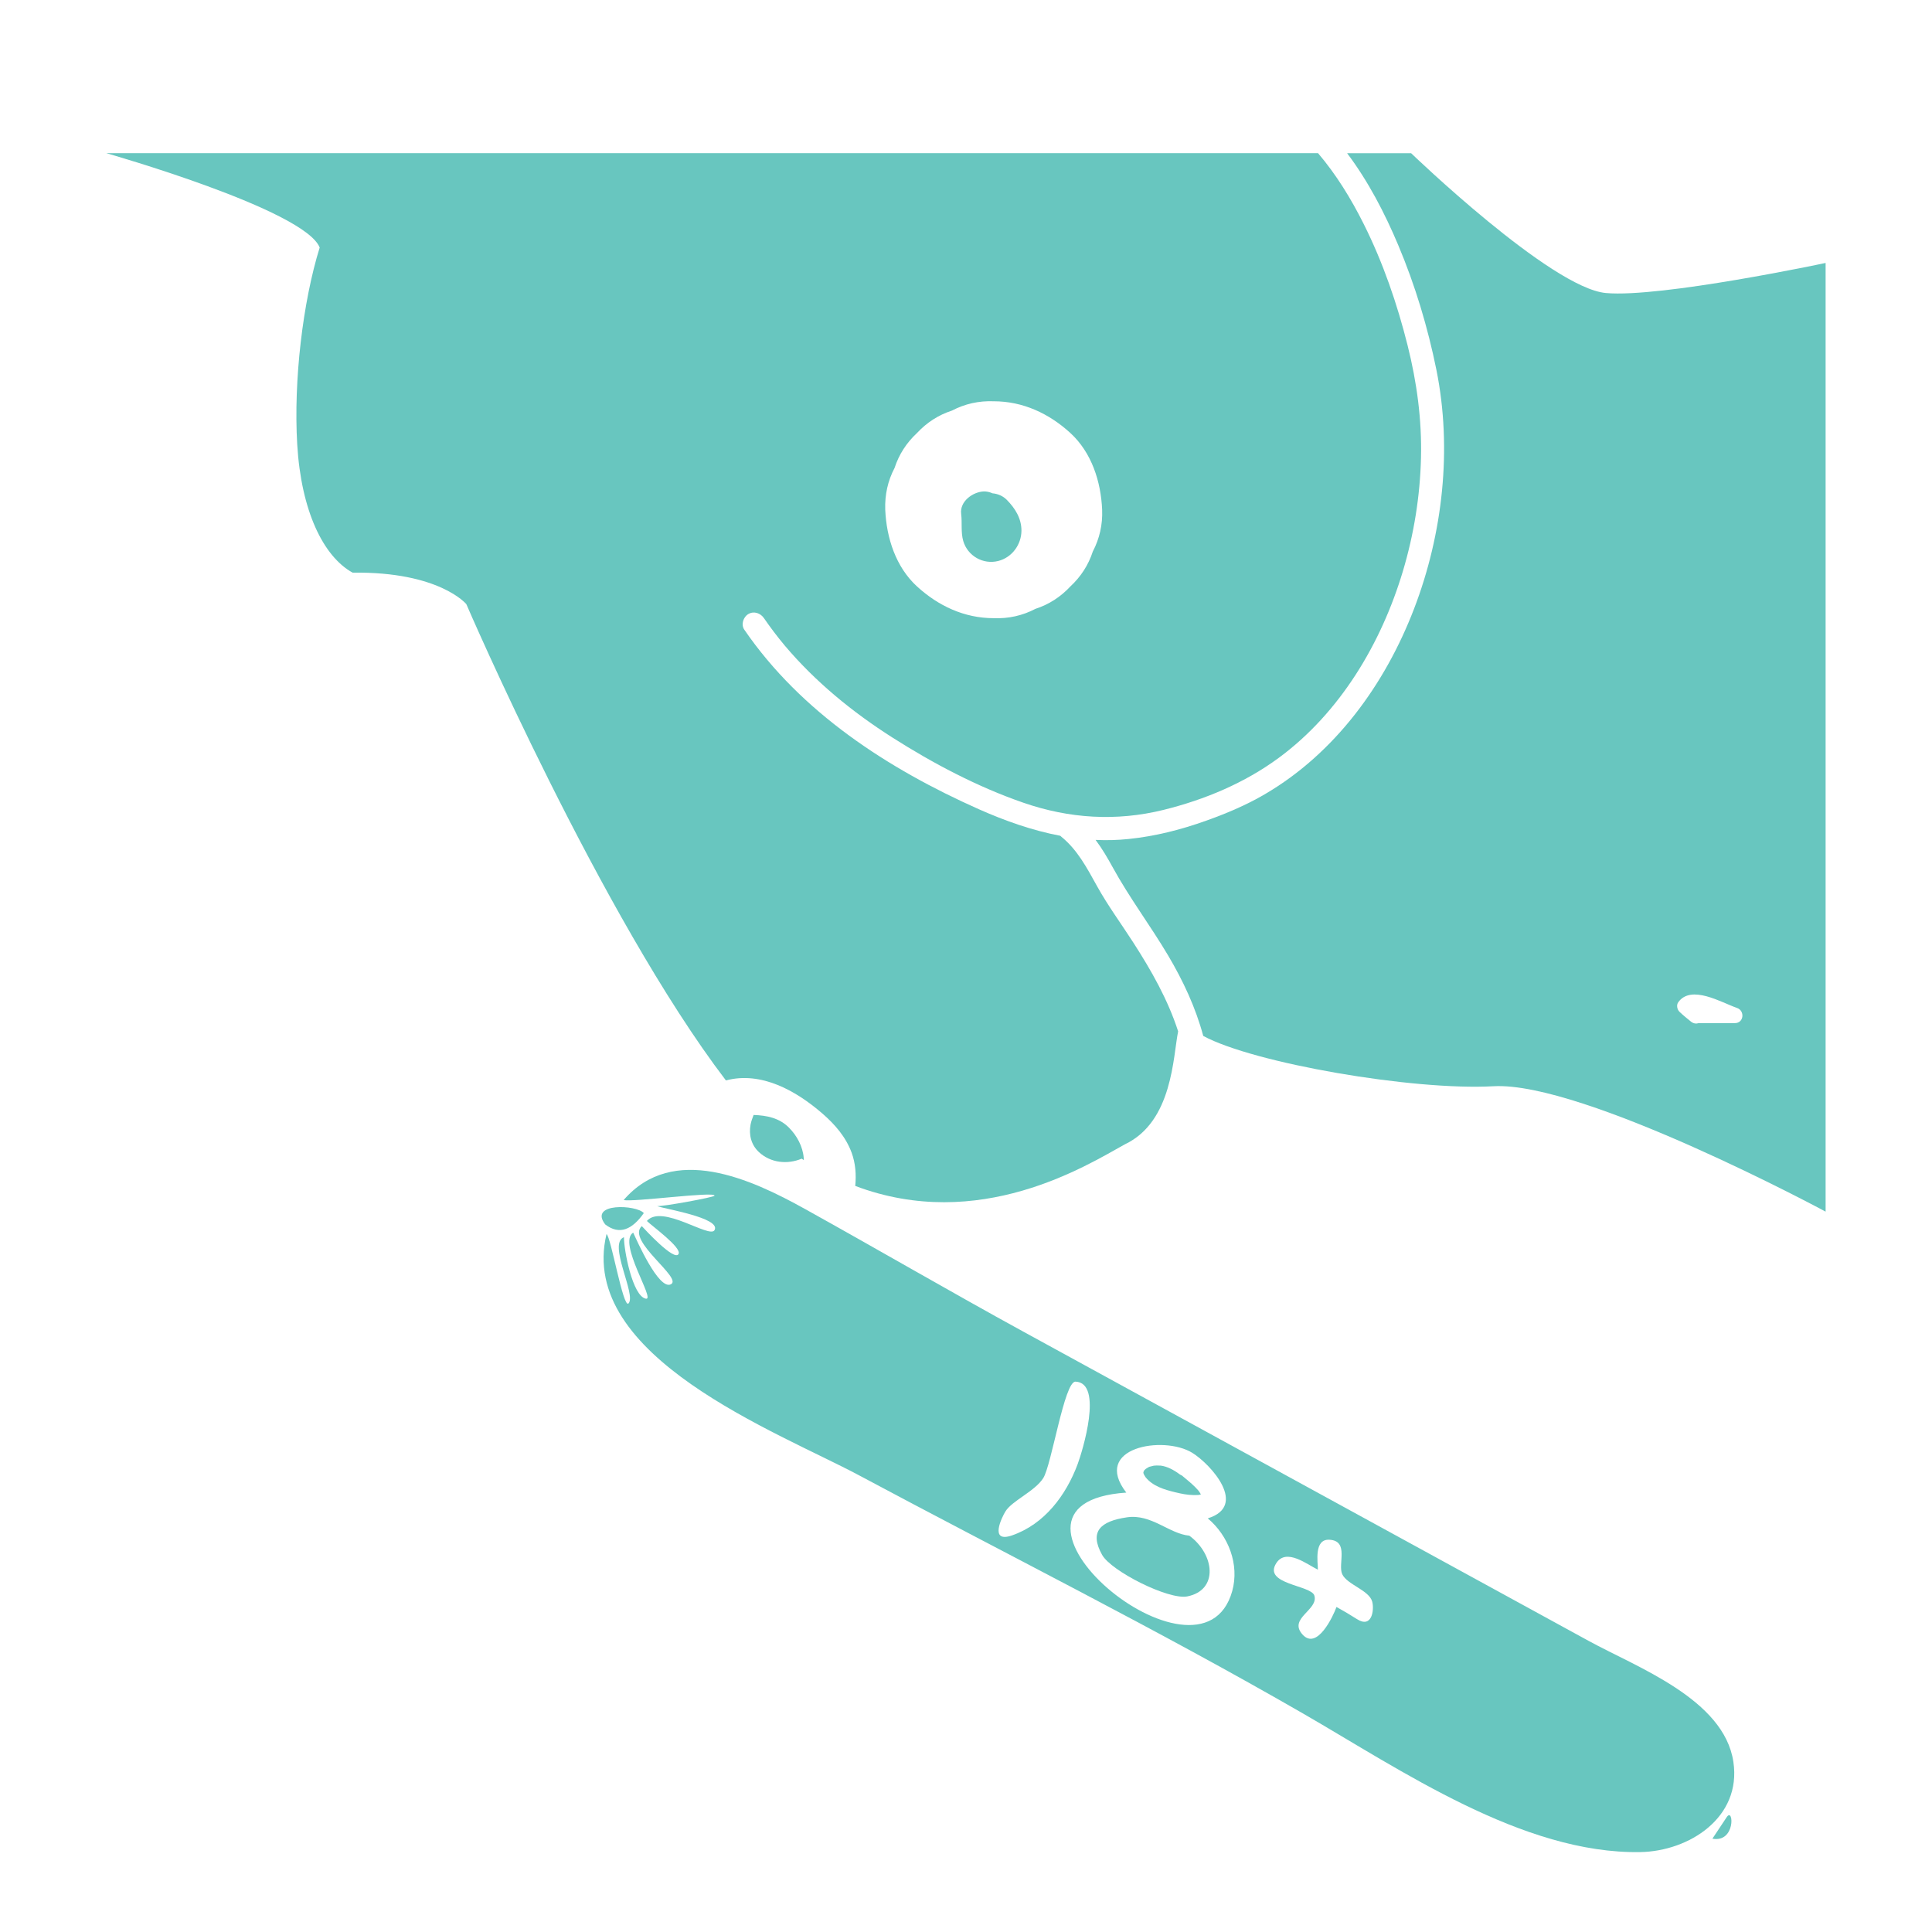 <?xml version="1.0" encoding="utf-8"?>
<!-- Generator: Adobe Illustrator 22.0.0, SVG Export Plug-In . SVG Version: 6.00 Build 0)  -->
<svg version="1.1" xmlns="http://www.w3.org/2000/svg" xmlns:xlink="http://www.w3.org/1999/xlink" x="0px" y="0px"
	 viewBox="0 0 3000 3000" style="enable-background:new 0 0 3000 3000;" xml:space="preserve">
<style type="text/css">
	.st0{display:none;}
	.st1{display:inline;fill:#68C6BF;}
	.st2{fill:#68C6BF;}
</style>
<g id="Слой_4" class="st0">
	<path class="st1" d="M637.9,1969.6l0.7-19.3h-6.3l-0.3-43.7l-20.7-0.3l-1-39.5c-50.2,2.5-100.5,0.5-150.7,0.2v0.6h-4.3v40h-22.3
		v44.7h-8v19.3c-64.7,34-60,71.9-60,71.9V2670c8,71.7,60.7,86.3,196.7,86.3s140-79.3,140-79.3v-25.3c0,0,1.3-560,0-608
		C694.9,1999,637.9,1969.6,637.9,1969.6z"/>
	<path class="st1" d="M459.5,1789v58.2c48.5,0.3,97,2.1,145.5,0l-0.3-39.1c0,0,92.2,5.3,96.2,2.3s12.7-9.8,12.7-15.3
		C527.5,1755.5,459.5,1789,459.5,1789z"/>
	<path class="st1" d="M738.7,1817.9l-25.1-13.3c0,0,41.8,46.7,48.5,64.7c6.7,18-8.7,48,0,70c8.7,22,58,14,67.3-15.3
		C838.7,1894.6,738.7,1817.9,738.7,1817.9z"/>
</g>
<g id="Слой_3">
	<g>
		<path class="st2" d="M1170.2,1731.3c-1.9,4.8-3.7,9.8-4.7,14.8c-3,15.9,0.9,31.8,13.1,43c18.2,16.8,44.2,19.3,66.2,10.1
			c1.1,0.7,2.3,1.5,3.4,2.2c-0.1-1.1-0.2-2.3-0.2-3.4c-1.3-17.5-10.6-34.7-22.9-47C1210.2,1735.9,1190.5,1732,1170.2,1731.3z"/>
		<path class="st2" d="M496.4,384.4c-26.2,84.3-40.7,206.4-34.9,305.3c6.1,104.1,40.7,174.4,86,199.5
			c134.9-1.8,176.6,48.9,176.6,48.9s208.5,484.4,403.1,739.6c54.8-14.6,109.1,16.1,149.7,51.3c19.6,17,36.4,36.3,45.5,60.9
			c6.1,16.6,7.3,34.2,5.6,51.6c192.5,72.8,358.7-31.3,418.5-64.5c74.6-35.2,74.9-136.8,82.9-175.5c-15.9-49.2-41.5-94.3-69.8-138.2
			c-18.6-28.9-39.3-57-56-87.1c-15.7-28.2-30.4-56.6-55.9-77.2c-0.5-0.4-0.9-0.8-1.3-1.2c-43.4-8.2-85.6-23.1-126.6-41.3
			c-140.6-62.6-275.8-150-364.1-278.8c-5.4-7.9-1.5-19.7,6.3-24.2c8.7-5.1,18.8-1.5,24.2,6.3c10.2,14.8,21,29.1,32.5,42.8
			c47.5,56.2,104.9,103.1,166.8,142.5c63.4,40.4,132.5,76.8,203.7,101.4c71.2,24.6,144.2,29.2,217.5,11.1
			c64.1-15.9,125.9-41.7,179.2-81c95.1-70.2,159-177.7,192.5-289.7c17.1-57.2,26.7-116.5,28.1-176.2c1.4-59.3-6.4-116.9-20.8-174.4
			c-16.3-64.9-38.2-128.7-68.2-188.6c-19.5-39-42.6-76.7-70.9-109.9H165C165,237.9,473,325.2,496.4,384.4z M1389.1,726.6
			c6.8-20.9,18.4-38.9,34.8-54.2c15.3-16.4,33.3-28,54.2-34.8c20.1-10.5,41.7-15.4,64.9-14.5c45.6,0,86.1,19.1,119.1,49.3
			c33.1,30.4,47.4,75.5,49.3,119.1c0.9,23.2-4,44.8-14.5,64.9c-6.8,20.9-18.4,38.9-34.8,54.2c-15.3,16.4-33.3,28-54.2,34.8
			c-20.1,10.5-41.7,15.4-64.9,14.5c-45.6,0-86.1-19.1-119.1-49.3c-33.1-30.4-47.4-75.5-49.3-119.1
			C1373.8,768.2,1378.6,746.6,1389.1,726.6z"/>
		<path class="st2" d="M2493.6,455c-85.3-7.8-302.4-217.1-302.4-217.1h-99.4c32.8,43.6,58.3,92.7,79.4,142.8
			c26.2,62.2,45.8,127.3,59.2,193.4c24.8,122.7,10,254.9-34.7,371.3c-44.9,117-122.4,224-231.9,288c-28.7,16.8-59.4,29.7-90.7,40.9
			c-39.1,14-79.4,24.3-120.8,28.5c-17.2,1.8-34.2,2.2-51.1,1.4c10,13.3,18.5,27.8,26.4,42.2c26,47.5,58.8,90.9,86.4,137.5
			c23.2,39.2,42.6,80.7,54.4,124.7c78.5,42.4,325.8,85.1,450.7,78.1c139.6-7.8,515.7,194.7,515.7,194.7V408.3
			C2835,408.3,2578.9,462.7,2493.6,455z M2693.9,1588.7h-54.3c-0.6,0-1.1,0-1.6-0.1c-3.8,1.3-8.2,1-12.1-2.1
			c-6.2-5-12.4-10-18.1-15.5c-3.6-3.5-4.9-10.4-1.9-14.6c20-28.2,67.2,0.4,91.2,8.7C2709.7,1569.3,2708,1588.7,2693.9,1588.7z"/>
		<path class="st2" d="M1495.7,840c6.8,23.3,30.9,37,54.3,31.1c21.2-5.3,35.9-25.2,36.1-46.9c0.1-19.3-9.9-35.1-23-48.3
			c-5.8-5.8-13.8-9.2-22-9.9c-4.4-2-9.2-3.1-13.7-2.9c-16.9,0.8-37.4,15.5-34.9,34.9C1494.2,811.8,1491.8,826.6,1495.7,840z"/>
		<path class="st2" d="M999.7,1883.7c-11-13-86.3-16.7-59.9,17.6C962,1918.4,981.8,1909.1,999.7,1883.7z"/>
		<path class="st2" d="M2681.6,2821.1c-7.5,11.3-15.1,22.6-22.6,34C2695,2861.7,2692.1,2806.6,2681.6,2821.1z"/>
		<path class="st2" d="M1846.8,2384.6c-31.5-3-59-34.2-97-28.5c-41.3,6.1-58.6,22.1-38.5,58.2c14.1,25.4,103.3,70.3,132.3,64.6
			C1892.5,2469.2,1886.2,2413.6,1846.8,2384.6z"/>
		<path class="st2" d="M2467.1,2548.1c-292.4-159.9-584.7-319.8-877.1-479.8c-114.2-62.5-226.5-128-340.2-191.1
			c-83-46.1-204.6-102.5-281.3-13.9c11.5,4,142.9-13.9,141-6.6c-0.6,2.4-81.1,17.1-89,16.1c9,4.1,99.9,18.1,89,37.4
			c-7.6,13.4-81.7-41.2-105-14.3c6.6,7,54.8,41.4,49.1,51.4c-6.6,11.6-52.7-38.8-57-43.4c-24.9,22.5,65.2,81.5,44.8,90.5
			c-18.8,8.4-52.3-67.8-58.2-80.4c-24.7,15.5,35.1,105.3,19.8,102.6c-20.9-3.6-34.4-76.6-34.1-95.5c-25.8,9.7,19.9,89.9,7,102.9
			c-8.3,8.3-27.1-103.4-34.1-107.7c-45.9,190.1,267,307.7,391.8,374.4c229.7,122.9,464.3,240,689.9,370.1
			c151.9,87.6,341.2,218.3,523.6,215.1c75.4-1.3,157.4-53.4,144.5-140C2677.2,2638.4,2541.6,2588.9,2467.1,2548.1z M1571.4,2384.2
			c-36.3,12.5-15.1-29.3-10.2-37.2c10.2-16.7,45.4-31,58.7-51.7c13-20.2,32.8-150.5,50.1-149.9c43.7,1.7,10.7,108.3,3.4,128
			C1655.3,2322,1621.9,2366.7,1571.4,2384.2z M1913.4,2470.6c-48.4,173.8-414.6-136-164.5-152.9c-54.2-70.1,57.6-89.4,102.4-61.8
			c29.2,18,86.9,82.5,24.1,101.8C1907.6,2384.6,1924.8,2429.4,1913.4,2470.6z M2107,2514.1c-10.4-6.6-20.9-12.9-31.7-18.8
			c-5,14-30.2,68.2-52.9,42.6c-22.4-25.2,25.5-38,18.5-60.4c-5-16.2-80.6-17.3-59-50.4c15.4-23.7,47.7,2.1,64.5,10.3
			c0.1-11.6-6.5-47.9,18-46.5c31.1,1.8,12.5,38.2,19.9,53.7c7.8,16.2,41.7,24.6,46.5,42.5C2134.1,2499.7,2130.5,2529.2,2107,2514.1z
			"/>
		<path class="st2" d="M1776.3,2289.6c0,0,0.1,0.1,0.1,0.2c0.3,0.6,2.5,4,2.1,3.6c11.6,14.6,29.6,19.7,46.9,23.9
			c10.1,2.4,17.8,4,27.5,4.2c2.5,0.1,4.9,0,7.4-0.1c1.1-0.1,1.4-0.1,1.5-0.1c-0.1,0-0.3-0.1,1.9-0.5c0.3-0.1,0.5-0.1,0.8-0.2
			c0-0.3,0-0.4,0.2-0.1c0,0,0,0,0.1,0c0-0.1,0-0.1,0,0c0,0,0,0,0,0c-0.3-0.6-0.9-1.5-0.9-1.4c-2.1-4-4.9-6.7-8.2-10.1
			c-6.4-6.4-13.5-12-20.4-17.8c-1.2-0.5-2.4-1.1-3.5-1.9c-9-6.8-19.7-12.3-29.3-13.5c0,0-4.7-0.2-6.5-0.2c-0.8,0-4.1,0.4-4.4,0.3
			c-2,0.4-4,1-6,1.5c-0.5,0.1-0.9,0.3-1.1,0.3c-0.7,0.3-1.4,0.7-2.1,1.1c-0.6,0.3-2.4,1.6-3.3,2.1c-0.6,0.6-1.7,1.6-2.3,2.2
			c-0.2,0.3-0.5,0.7-0.6,1.1c-1.5,3.2,1.6-3.2-0.5,1.2c-0.1,0.1-0.1,0.4-0.2,0.6c0,0.1,0,0.3,0,0.4c0.3,0.4,0.9,1.8,0,0.2
			c0,0,0-0.1,0-0.2c0,0,0,0-0.1-0.1c0,0.1,0,0.2-0.1,0.3c0.1,0.3,0.2,0.7,0.4,1.5C1776.1,2288.9,1776.2,2289.3,1776.3,2289.6z"/>
	</g>
</g>
</svg>
